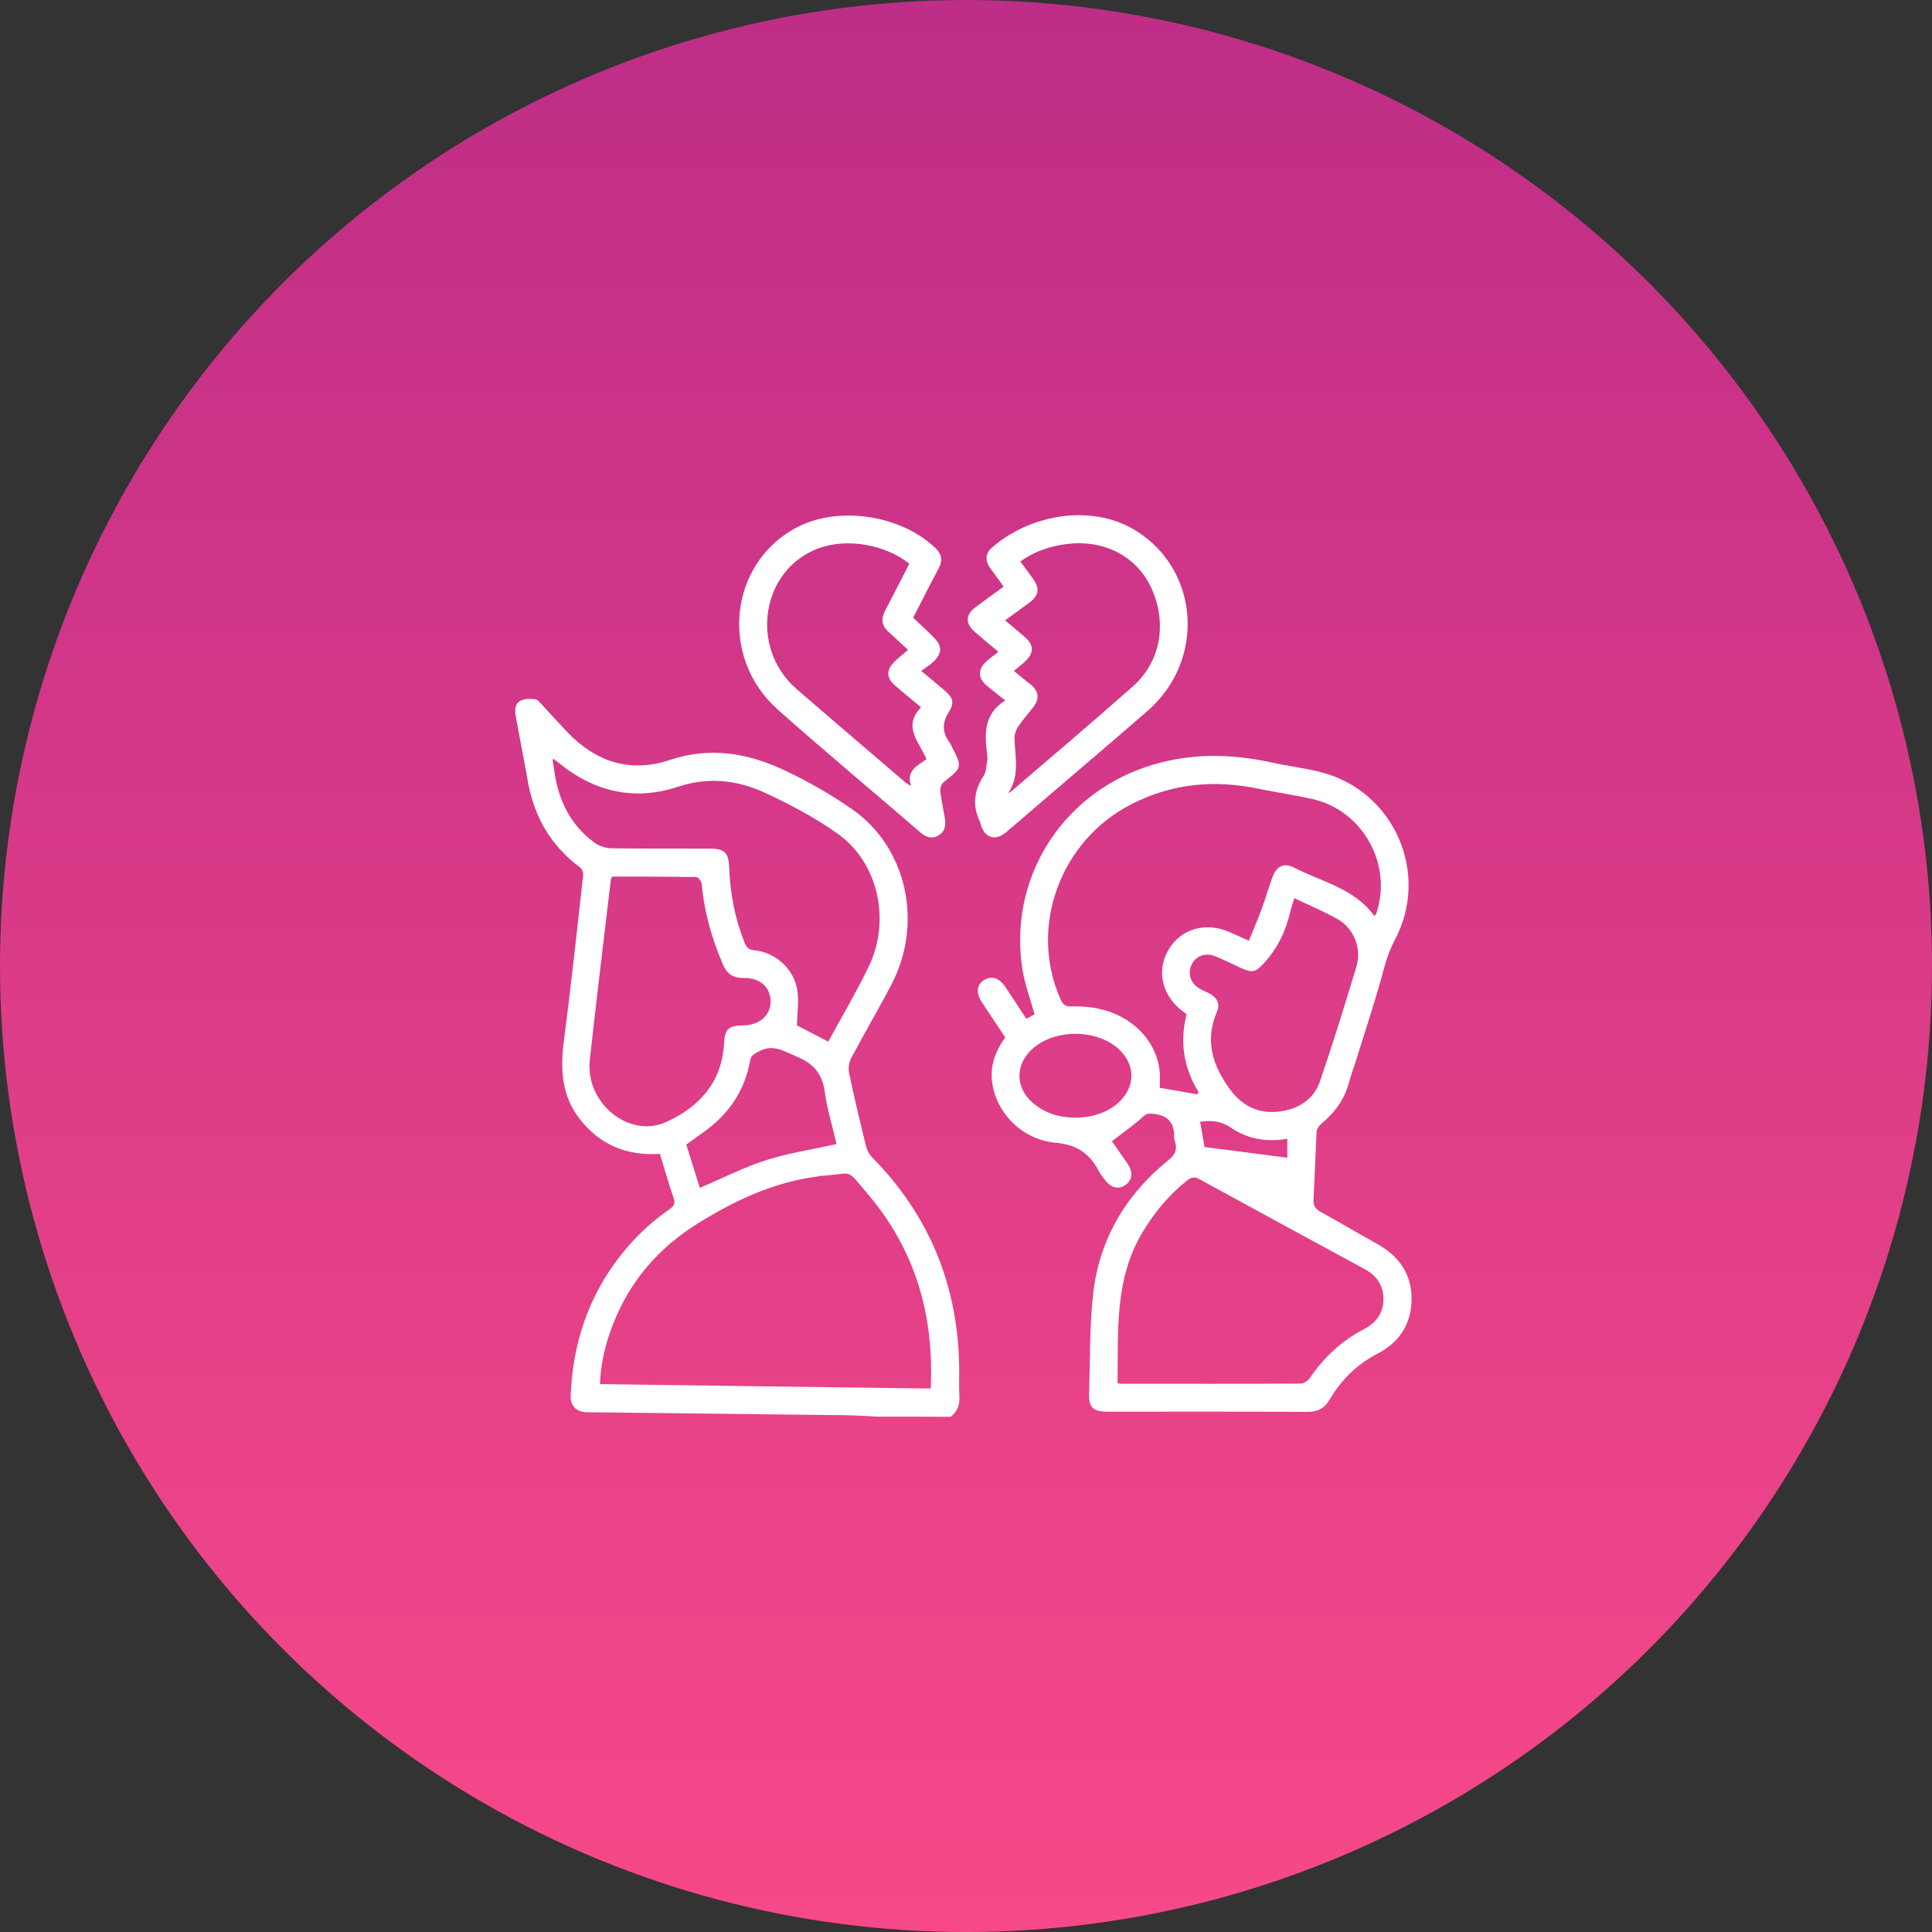 <svg width="120" height="120" viewBox="0 0 120 120" fill="none" xmlns="http://www.w3.org/2000/svg">
<rect x="0" y="0" width="120" height="120" fill="#333333" stroke="none"/>
<circle cx="60" cy="60.001" r="60" fill="url(#paint0_linear_276_1627)"/>
<path d="M54.447 87.989C53.814 87.956 53.181 87.913 52.548 87.902C47.178 87.836 41.796 87.782 36.426 87.716C35.815 87.705 35.422 87.312 35.443 86.723C35.553 83.918 36.284 81.309 37.845 78.951C38.849 77.434 40.093 76.135 41.6 75.098C41.895 74.89 41.949 74.705 41.829 74.377C41.523 73.482 41.261 72.576 40.989 71.67C38.893 71.801 37.212 71.092 35.956 69.433C34.887 68.014 34.799 66.409 35.018 64.695C35.465 61.268 35.836 57.829 36.218 54.391C36.24 54.227 36.164 53.976 36.044 53.889C34.155 52.492 33.107 50.614 32.747 48.311C32.518 47.023 32.256 45.735 32.027 44.447C31.961 44.065 31.994 43.672 32.376 43.497C32.627 43.388 32.965 43.399 33.249 43.432C33.402 43.453 33.533 43.639 33.664 43.77C34.21 44.359 34.745 44.96 35.301 45.538C37.07 47.35 39.176 48.016 41.622 47.198C44.078 46.379 46.424 46.761 48.673 47.82C50.169 48.518 51.62 49.348 52.974 50.298C56.347 52.677 57.351 57.371 55.364 61.159C54.568 62.687 53.683 64.182 52.876 65.71C52.734 65.972 52.679 66.344 52.734 66.627C53.05 68.156 53.421 69.684 53.792 71.201C53.847 71.43 53.978 71.681 54.142 71.856C57.766 75.523 59.545 79.944 59.578 85.086C59.578 85.61 59.556 86.144 59.589 86.668C59.621 87.214 59.501 87.673 59.043 88C57.504 87.989 55.976 87.989 54.447 87.989ZM57.809 86.243C58.028 81.636 56.827 77.576 53.858 74.115C52.472 72.489 53.083 72.915 50.987 73.035C50.933 73.035 50.878 73.057 50.823 73.067C48.094 73.406 45.66 74.552 43.357 75.982C40.923 77.488 39.111 79.573 38.074 82.258C37.616 83.426 37.31 84.638 37.266 85.97C44.132 86.068 50.944 86.155 57.809 86.243ZM51.446 64.695C52.308 63.112 53.192 61.617 53.945 60.067C55.353 57.153 54.557 53.572 52.013 51.771C50.594 50.767 49.033 49.937 47.461 49.217C45.77 48.442 43.979 48.256 42.145 48.857C39.395 49.774 36.906 49.184 34.69 47.372C34.592 47.296 34.483 47.219 34.352 47.121C34.341 47.219 34.33 47.252 34.33 47.285C34.374 47.536 34.417 47.787 34.45 48.038C34.723 49.785 35.465 51.258 36.906 52.328C37.19 52.535 37.594 52.677 37.943 52.688C40.006 52.721 42.058 52.699 44.121 52.71C44.995 52.71 45.257 52.972 45.289 53.845C45.344 55.461 45.639 57.022 46.239 58.528C46.359 58.823 46.479 58.986 46.839 59.019C48.149 59.15 49.295 60.154 49.514 61.464C49.634 62.152 49.514 62.883 49.503 63.691C50.038 63.975 50.714 64.313 51.446 64.695ZM38.019 54.446C37.976 54.555 37.954 54.587 37.943 54.62C37.506 58.364 37.037 62.097 36.633 65.852C36.349 68.516 39.078 70.743 41.392 69.684C43.444 68.745 44.842 67.217 44.973 64.804C45.016 63.909 45.257 63.702 46.152 63.691C47.178 63.68 47.865 63.069 47.865 62.196C47.854 61.312 47.2 60.722 46.184 60.744C45.529 60.755 45.158 60.493 44.896 59.892C44.209 58.288 43.739 56.64 43.586 54.904C43.575 54.751 43.379 54.489 43.259 54.478C41.523 54.446 39.777 54.446 38.019 54.446ZM51.959 71.059C51.718 70 51.38 68.92 51.227 67.817C51.075 66.693 50.529 66.06 49.503 65.634C48.706 65.307 48.007 64.804 47.09 65.328C46.828 65.481 46.654 65.558 46.599 65.852C46.261 67.741 45.267 69.203 43.717 70.306C43.346 70.568 42.986 70.83 42.626 71.092C42.92 72.041 43.204 72.948 43.466 73.777C44.885 73.177 46.206 72.5 47.603 72.052C48.99 71.616 50.452 71.397 51.959 71.059Z" fill="white"/>
<path d="M63.747 63.276C63.966 63.167 64.129 63.069 64.26 63.003C63.998 62.065 63.671 61.191 63.518 60.285C62.601 54.708 65.821 49.446 71.181 47.634C73.746 46.772 76.322 46.783 78.942 47.35C79.968 47.58 81.027 47.7 82.042 47.962C86.583 49.119 88.842 54.238 86.637 58.375C86.321 58.975 86.113 59.576 85.939 60.231C85.448 62.097 84.825 63.92 84.258 65.765C84.105 66.267 83.909 66.758 83.778 67.271C83.494 68.319 82.882 69.127 82.064 69.804C81.933 69.913 81.791 70.109 81.78 70.273C81.704 71.692 81.66 73.111 81.584 74.53C81.562 74.89 81.704 75.087 82.009 75.262C83.199 75.916 84.378 76.615 85.568 77.281C86.921 78.034 87.696 79.169 87.674 80.73C87.653 82.269 86.899 83.394 85.535 84.092C84.269 84.747 83.297 85.719 82.588 86.93C82.249 87.498 81.813 87.705 81.158 87.694C77.053 87.673 72.96 87.683 68.856 87.683C67.863 87.683 67.612 87.433 67.644 86.461C67.721 84.409 67.666 82.335 67.906 80.294C68.299 76.932 69.947 74.181 72.578 72.052C73.004 71.714 73.135 71.386 72.982 70.906C72.96 70.819 72.927 70.732 72.927 70.633C72.949 69.793 72.589 69.302 71.716 69.192C71.41 69.149 71.225 69.138 70.974 69.378C70.395 69.913 69.729 70.361 69.063 70.884C69.347 71.288 69.686 71.769 70.024 72.26C70.395 72.806 70.34 73.297 69.904 73.602C69.456 73.908 68.987 73.788 68.605 73.253C68.485 73.089 68.354 72.937 68.266 72.762C67.699 71.692 66.946 71.103 65.603 70.983C63.474 70.797 61.903 69.138 61.63 67.271C61.477 66.224 61.815 65.296 62.438 64.433C61.946 63.702 61.466 62.981 60.986 62.25C60.604 61.672 60.658 61.159 61.128 60.875C61.575 60.591 62.056 60.733 62.427 61.279C62.852 61.912 63.278 62.567 63.747 63.276ZM77.567 58.43C77.85 57.731 78.145 57.076 78.385 56.399C78.636 55.734 78.811 55.046 79.073 54.391C79.313 53.791 79.782 53.583 80.35 53.878C82.086 54.773 84.116 55.166 85.371 56.902C85.437 56.803 85.469 56.76 85.491 56.716C86.506 53.681 84.64 50.341 81.529 49.632C80.426 49.381 79.313 49.228 78.21 48.999C75.438 48.409 72.785 48.66 70.253 49.959C65.832 52.23 63.878 57.622 65.876 62.075C66.018 62.403 66.182 62.523 66.564 62.512C67.12 62.49 67.699 62.534 68.245 62.654C70.308 63.091 71.792 64.608 72.021 66.464C72.065 66.802 72.032 67.14 72.032 67.566C72.829 67.708 73.593 67.839 74.368 67.97C74.39 67.926 74.423 67.872 74.445 67.828C73.506 66.311 73.266 64.684 73.702 63.003C73.626 62.938 73.604 62.916 73.571 62.894C72.207 61.934 71.792 60.373 72.556 59.03C73.32 57.688 74.881 57.229 76.398 57.906C76.726 58.048 77.086 58.211 77.567 58.43ZM69.413 85.915C69.544 85.937 69.598 85.948 69.653 85.948C73.364 85.948 77.086 85.959 80.797 85.937C80.994 85.937 81.256 85.751 81.376 85.566C82.249 84.289 83.341 83.274 84.705 82.564C85.459 82.171 85.917 81.582 85.928 80.709C85.939 79.835 85.502 79.224 84.749 78.82C81.332 76.964 77.905 75.109 74.499 73.242C74.183 73.067 73.986 73.122 73.724 73.329C72.6 74.225 71.705 75.305 70.963 76.539C69.216 79.453 69.456 82.684 69.413 85.915ZM80.394 55.788C80.295 56.116 80.197 56.378 80.132 56.661C79.859 57.851 79.335 58.921 78.505 59.827C77.992 60.395 77.763 60.438 77.075 60.122C76.529 59.871 75.995 59.598 75.438 59.379C74.849 59.15 74.259 59.39 74.008 59.925C73.746 60.471 73.954 61.093 74.521 61.41C74.728 61.53 74.947 61.606 75.154 61.726C75.591 61.977 75.798 62.348 75.591 62.829C74.805 64.652 75.329 66.245 76.442 67.719C77.184 68.712 78.2 69.192 79.444 69.04C80.623 68.898 81.594 68.308 81.987 67.162C82.795 64.804 83.526 62.425 84.247 60.045C84.596 58.899 84.094 57.655 83.057 57.076C82.206 56.596 81.311 56.225 80.394 55.788ZM66.771 69.422C67.819 69.422 68.779 69.105 69.445 68.505C70.548 67.533 70.548 66.103 69.456 65.132C68.07 63.909 65.548 63.909 64.151 65.121C63.049 66.093 63.038 67.533 64.14 68.494C64.894 69.149 65.789 69.411 66.771 69.422ZM74.543 69.673C74.63 70.208 74.728 70.721 74.816 71.245C76.54 71.463 78.222 71.681 79.957 71.91C79.957 71.485 79.957 71.114 79.957 70.732C78.68 70.95 77.501 70.753 76.475 70.055C75.885 69.651 75.296 69.564 74.543 69.673Z" fill="white"/>
<path d="M62.438 43.508C61.947 43.115 61.586 42.842 61.248 42.547C60.768 42.133 60.735 41.631 61.172 41.172C61.412 40.921 61.706 40.736 62.012 40.484C61.434 40.004 60.986 39.633 60.549 39.251C59.949 38.727 59.96 38.181 60.593 37.712C61.161 37.286 61.739 36.871 62.34 36.435C62.045 36.031 61.761 35.649 61.488 35.267C61.182 34.808 61.204 34.383 61.586 34.033C63.911 31.981 67.754 31.239 70.537 32.953C74.521 35.409 74.892 41.03 71.257 44.174C69.195 45.964 67.11 47.732 65.036 49.512C64.195 50.232 63.355 50.963 62.503 51.684C61.827 52.251 61.182 52.066 60.92 51.225C60.899 51.171 60.899 51.116 60.877 51.062C60.386 50.057 60.484 49.119 61.095 48.191C61.27 47.929 61.259 47.547 61.324 47.208C61.346 47.099 61.335 46.99 61.313 46.881C61.161 45.615 61.073 44.359 62.438 43.508ZM62.623 49.261C62.678 49.228 62.743 49.206 62.798 49.162C65.33 46.99 67.874 44.84 70.373 42.624C72.087 41.107 72.502 38.716 71.53 36.566C70.657 34.623 68.714 33.553 66.433 33.771C65.341 33.88 64.304 34.208 63.377 34.874C63.66 35.256 63.922 35.605 64.173 35.965C64.588 36.555 64.523 36.98 63.955 37.417C63.464 37.788 62.962 38.138 62.427 38.531C62.874 38.913 63.3 39.251 63.704 39.611C64.184 40.037 64.217 40.528 63.769 40.987C63.54 41.227 63.256 41.434 62.973 41.674C63.256 41.904 63.409 42.035 63.562 42.154C63.715 42.285 63.879 42.406 64.031 42.526C64.523 42.94 64.577 43.388 64.184 43.912C63.879 44.316 63.529 44.698 63.245 45.124C63.104 45.331 63.005 45.615 63.016 45.855C63.038 47.012 63.355 48.18 62.623 49.261Z" fill="white"/>
<path d="M56.718 38.367C57.154 38.782 57.602 39.186 58.017 39.611C58.53 40.135 58.519 40.561 58.006 41.074C57.788 41.292 57.515 41.445 57.22 41.674C57.809 42.166 58.246 42.515 58.672 42.886C59.185 43.323 59.305 43.65 58.934 44.218C58.497 44.905 58.519 45.517 58.999 46.139C59.043 46.193 59.065 46.27 59.097 46.335C59.785 47.667 59.774 47.667 58.606 48.584C58.475 48.693 58.388 48.944 58.399 49.119C58.464 49.675 58.584 50.232 58.683 50.789C58.759 51.236 58.715 51.64 58.29 51.891C57.864 52.142 57.493 51.99 57.144 51.684C54.207 49.151 51.227 46.663 48.324 44.087C44.612 40.801 45.3 34.874 49.579 32.713C52.177 31.403 56.03 32.014 58.137 34.077C58.497 34.437 58.552 34.819 58.322 35.267C57.788 36.26 57.275 37.286 56.718 38.367ZM56.478 35.016C54.971 33.804 52.581 33.411 50.845 34.055C47.276 35.376 46.512 40.223 49.481 42.799C51.708 44.731 53.956 46.641 56.194 48.562C56.281 48.639 56.379 48.693 56.587 48.824C56.27 47.831 56.991 47.558 57.547 47.154C57.1 46.095 56.041 45.124 57.209 43.934C56.62 43.443 56.096 43.017 55.593 42.58C55.059 42.122 55.037 41.631 55.528 41.129C55.779 40.877 56.063 40.659 56.401 40.364C55.921 39.928 55.572 39.59 55.2 39.262C54.753 38.858 54.709 38.422 54.993 37.898C55.495 36.948 55.975 35.987 56.478 35.016Z" fill="white"/>
<defs>
<linearGradient id="paint0_linear_276_1627" x1="60" y1="0.001" x2="60" y2="120.001" gradientUnits="userSpaceOnUse">
<stop stop-color="#BE2D87"/>
<stop offset="1" stop-color="#F74989"/>
</linearGradient>
</defs>
</svg>
